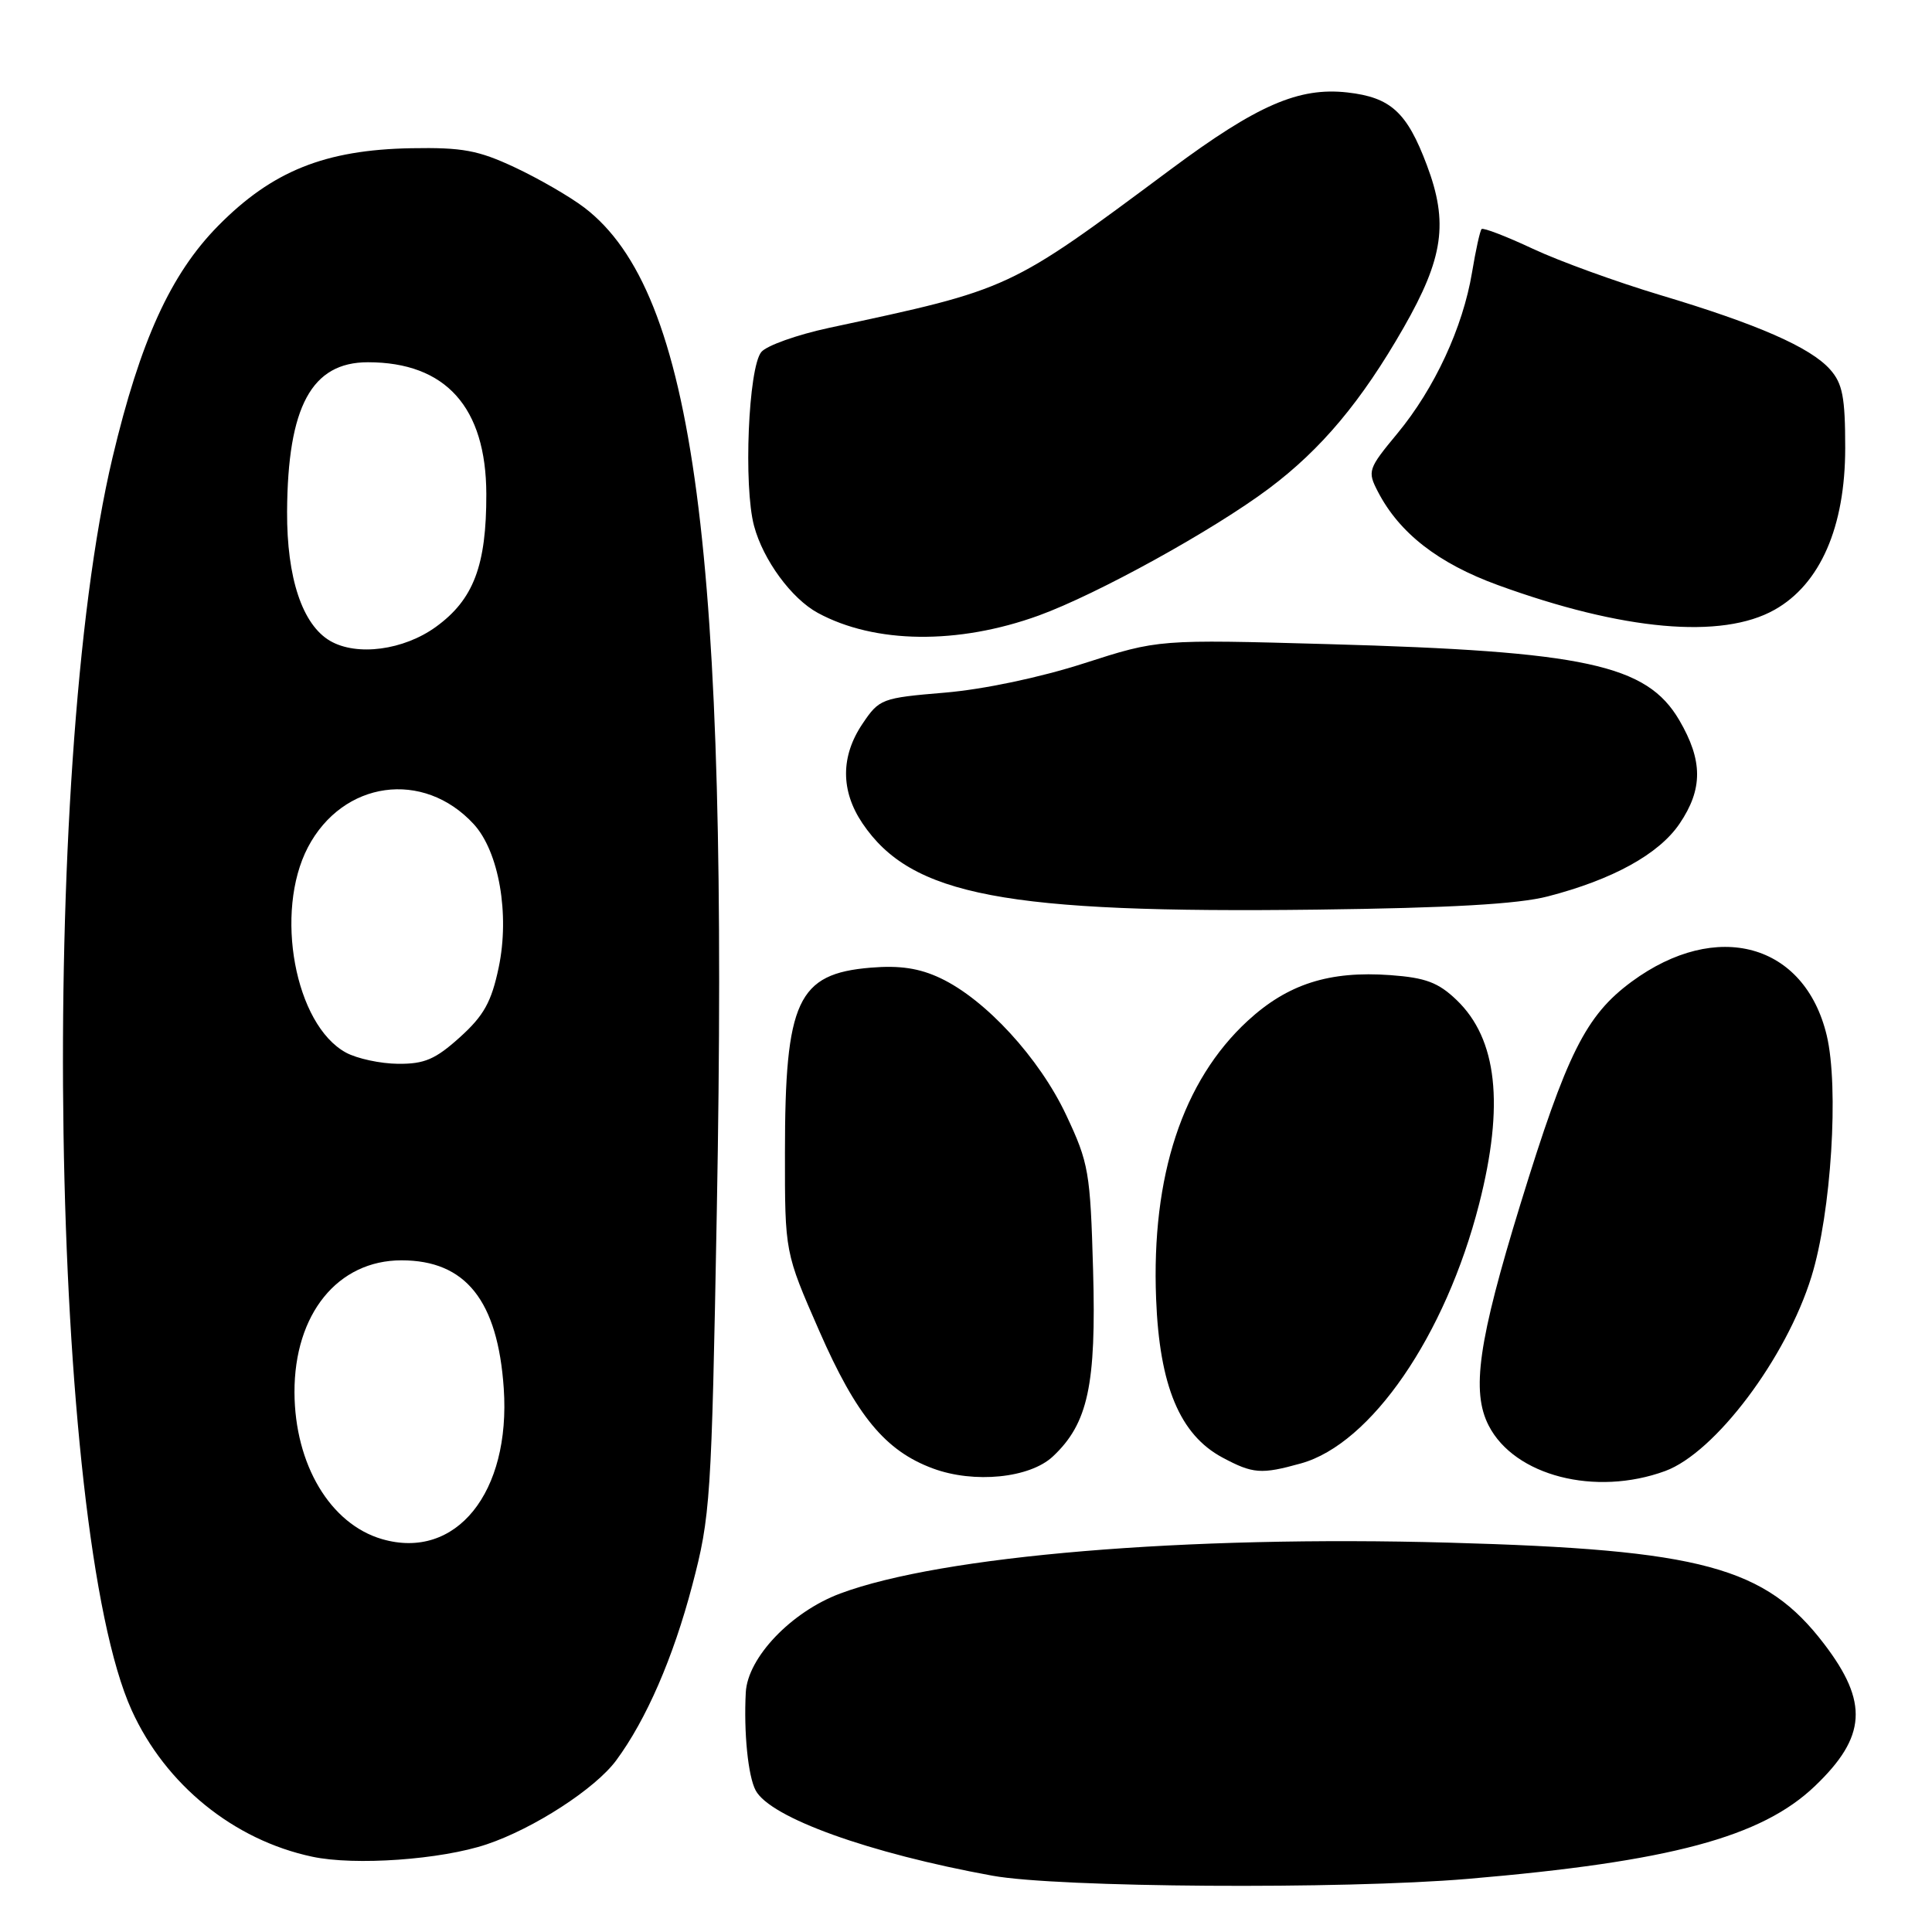 <?xml version="1.0" encoding="UTF-8" standalone="no"?>
<!DOCTYPE svg PUBLIC "-//W3C//DTD SVG 1.1//EN" "http://www.w3.org/Graphics/SVG/1.1/DTD/svg11.dtd" >
<svg xmlns="http://www.w3.org/2000/svg" xmlns:xlink="http://www.w3.org/1999/xlink" version="1.1" viewBox="0 0 256 256">
 <g >
 <path fill="currentColor"
d=" M 194.50 248.96 C 221.31 246.68 233.42 243.44 240.51 236.64 C 247.31 230.13 247.61 225.57 241.72 217.85 C 233.91 207.61 225.50 205.34 192.00 204.41 C 157.12 203.43 124.75 206.14 111.33 211.15 C 104.85 213.57 99.07 219.63 98.82 224.25 C 98.54 229.55 99.12 235.36 100.13 237.24 C 102.06 240.85 115.13 245.56 131.50 248.54 C 140.16 250.12 177.89 250.37 194.50 248.96 Z  M 64.50 244.38 C 70.75 242.28 78.88 237.01 81.65 233.26 C 85.63 227.87 89.20 219.67 91.72 210.09 C 94.14 200.90 94.28 198.82 94.98 160.50 C 96.60 72.92 92.08 38.69 77.43 27.51 C 75.53 26.06 71.39 23.67 68.24 22.19 C 63.38 19.91 61.28 19.52 54.50 19.64 C 43.06 19.85 36.06 22.66 28.89 29.94 C 22.61 36.32 18.59 45.15 14.91 60.63 C 5.06 102.11 6.60 202.70 17.45 226.62 C 21.92 236.47 30.96 243.81 41.36 246.02 C 47.01 247.23 58.44 246.42 64.50 244.38 Z  M 220.64 194.92 C 227.26 192.49 236.70 179.95 240.03 169.15 C 242.65 160.70 243.69 144.06 242.05 137.19 C 239.12 125.00 227.48 121.79 216.21 130.07 C 210.12 134.56 207.62 139.56 201.46 159.57 C 195.88 177.72 194.93 184.37 197.26 188.90 C 200.68 195.56 211.38 198.31 220.64 194.92 Z  M 139.51 192.99 C 144.17 188.62 145.27 183.51 144.84 168.30 C 144.47 155.30 144.27 154.11 141.28 147.76 C 137.73 140.20 130.59 132.43 124.61 129.61 C 121.82 128.29 119.22 127.90 115.38 128.22 C 105.67 129.02 104.01 132.60 104.01 152.73 C 104.00 165.96 104.00 165.96 108.54 176.32 C 113.48 187.61 117.31 192.25 123.62 194.58 C 129.07 196.60 136.45 195.86 139.51 192.99 Z  M 172.38 193.91 C 181.67 191.33 191.53 176.98 195.99 159.54 C 199.35 146.38 198.39 137.67 193.01 132.51 C 190.58 130.18 188.90 129.55 184.24 129.21 C 176.12 128.62 170.62 130.39 165.32 135.27 C 156.71 143.21 152.55 155.81 153.19 172.08 C 153.63 183.63 156.34 190.11 161.98 193.13 C 166.02 195.29 167.11 195.38 172.38 193.91 Z  M 205.08 118.78 C 213.67 116.56 219.80 113.19 222.54 109.16 C 225.66 104.56 225.65 100.79 222.51 95.42 C 218.19 88.06 210.07 86.30 176.00 85.35 C 153.50 84.72 153.50 84.72 143.65 87.89 C 137.78 89.78 130.31 91.35 125.18 91.78 C 116.83 92.48 116.51 92.60 114.29 95.90 C 111.38 100.21 111.38 104.78 114.27 109.08 C 120.75 118.69 133.12 121.04 174.50 120.53 C 192.12 120.31 201.15 119.80 205.08 118.78 Z  M 137.64 81.56 C 145.39 78.74 160.74 70.27 168.14 64.73 C 175.09 59.52 180.40 53.17 185.98 43.43 C 191.27 34.18 191.94 29.51 189.07 21.89 C 186.43 14.86 184.28 12.90 178.53 12.25 C 172.10 11.53 166.59 13.92 155.17 22.41 C 133.53 38.50 134.08 38.25 109.83 43.45 C 105.61 44.36 101.59 45.79 100.88 46.64 C 99.16 48.72 98.50 64.44 99.92 69.70 C 101.13 74.21 104.88 79.32 108.36 81.21 C 115.91 85.31 126.94 85.44 137.64 81.56 Z  M 235.14 80.80 C 241.19 77.40 244.50 69.83 244.50 59.35 C 244.50 52.63 244.15 50.82 242.50 48.96 C 239.89 46.02 232.88 42.95 219.97 39.09 C 214.21 37.36 206.62 34.61 203.10 32.96 C 199.58 31.31 196.53 30.14 196.32 30.35 C 196.11 30.56 195.54 33.15 195.05 36.11 C 193.84 43.38 190.09 51.47 185.18 57.41 C 181.26 62.14 181.17 62.43 182.58 65.15 C 185.41 70.62 190.56 74.64 198.46 77.52 C 215.04 83.56 228.14 84.74 235.14 80.80 Z  M 50.62 203.94 C 43.76 201.94 39.06 194.06 39.02 184.50 C 38.99 174.11 44.75 167.00 53.20 167.00 C 61.70 167.00 65.95 172.32 66.75 183.96 C 67.69 197.78 60.42 206.79 50.62 203.94 Z  M 45.85 139.48 C 39.08 135.80 36.31 120.86 40.80 112.27 C 45.43 103.44 56.09 101.95 62.77 109.20 C 66.11 112.84 67.56 121.14 66.08 128.19 C 65.12 132.76 64.12 134.57 60.94 137.44 C 57.69 140.37 56.24 140.99 52.75 140.96 C 50.41 140.94 47.31 140.27 45.85 139.48 Z  M 43.74 84.92 C 40.06 82.77 38.00 76.58 38.04 67.79 C 38.12 53.86 41.29 48.00 48.75 48.00 C 59.06 48.00 64.41 53.96 64.44 65.46 C 64.46 74.94 62.75 79.45 57.75 83.07 C 53.47 86.16 47.29 86.98 43.74 84.92 Z "/>
</g>
</svg>